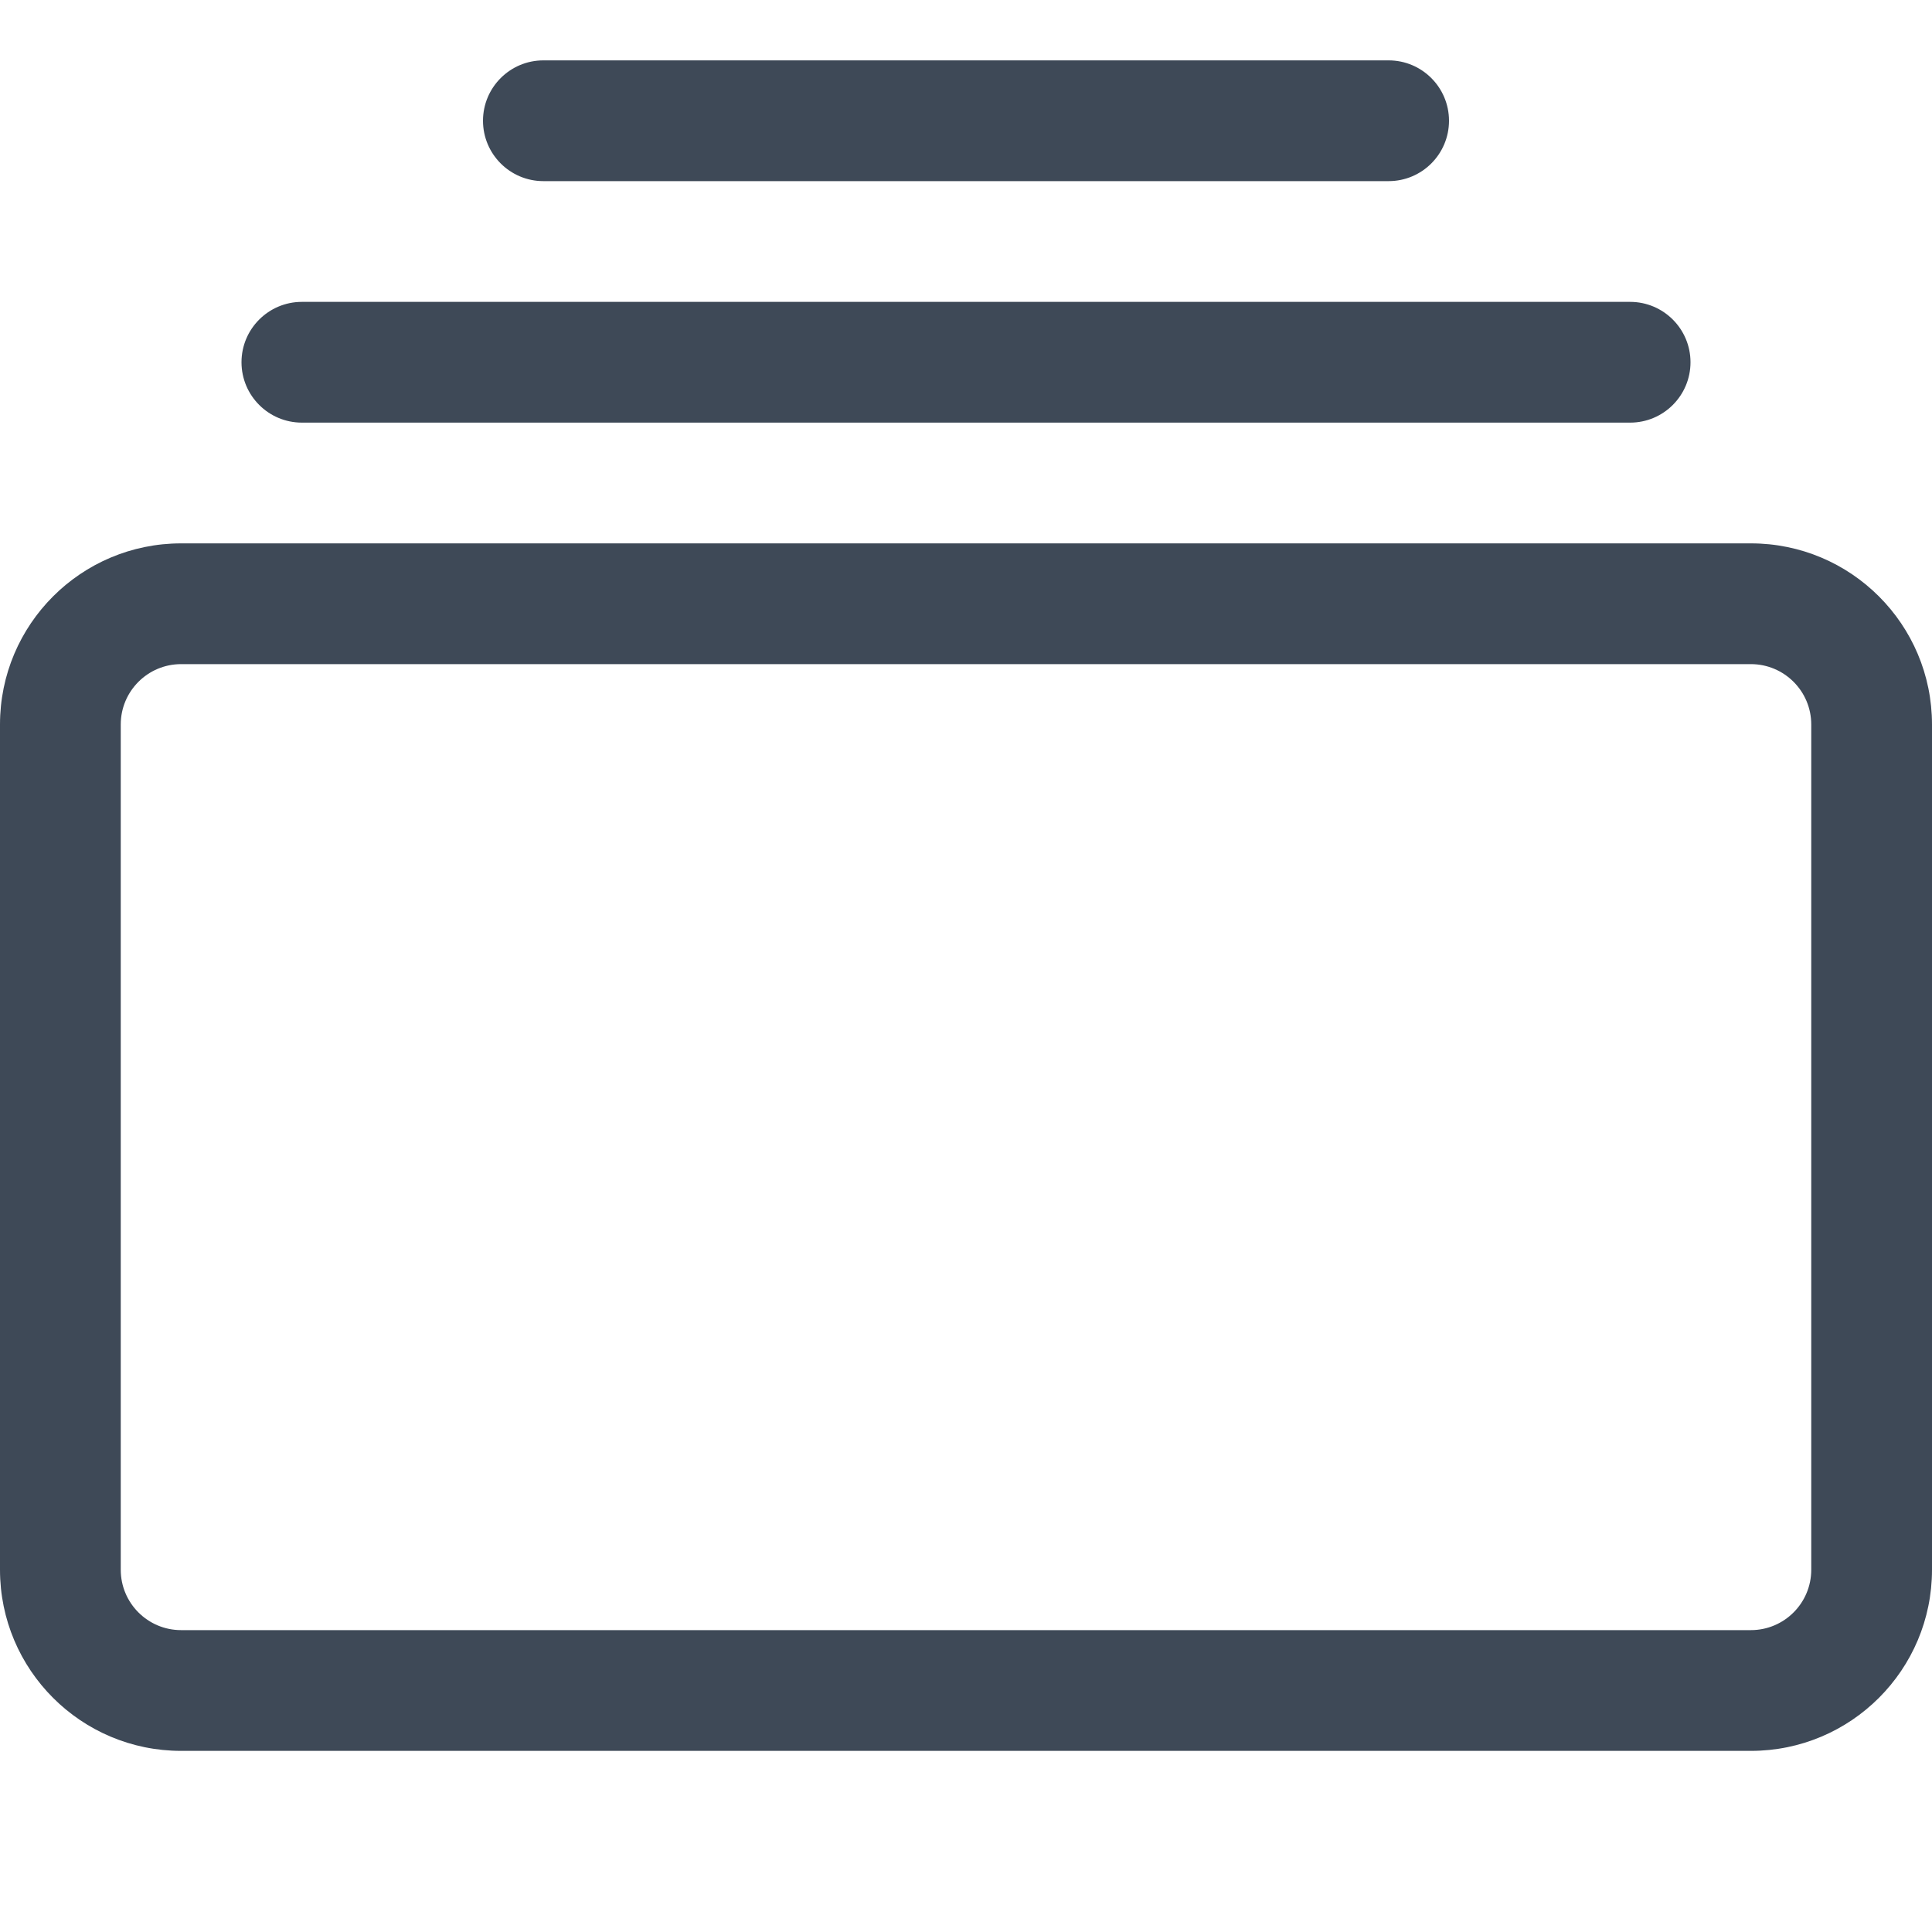 <svg width="28" height="28" viewBox="0 0 28 28" fill="none" xmlns="http://www.w3.org/2000/svg">
<path d="M4.375 6.125C3.892 6.125 3.5 5.733 3.5 5.25C3.5 4.767 3.892 4.375 4.375 4.375H23.625C24.108 4.375 24.5 4.767 24.5 5.25C24.5 5.733 24.108 6.125 23.625 6.125H4.375Z" fill="#3E4957"/>
<path d="M7.875 2.625C7.392 2.625 7 2.233 7 1.75C7 1.267 7.392 0.875 7.875 0.875H20.125C20.608 0.875 21 1.267 21 1.75C21 2.233 20.608 2.625 20.125 2.625H7.875Z" fill="#3E4957"/>
<path d="M0 22.75C0 24.2 1.175 25.375 2.625 25.375H25.375C26.825 25.375 28 24.2 28 22.75V10.5C28 9.05 26.825 7.875 25.375 7.875H2.625C1.175 7.875 0 9.05 0 10.5V22.75ZM2.625 23.625C2.142 23.625 1.75 23.233 1.75 22.75V10.5C1.75 10.017 2.142 9.625 2.625 9.625H25.375C25.858 9.625 26.25 10.017 26.25 10.5V22.75C26.25 23.233 25.858 23.625 25.375 23.625H2.625Z" fill="#3E4957"/>
</svg>
